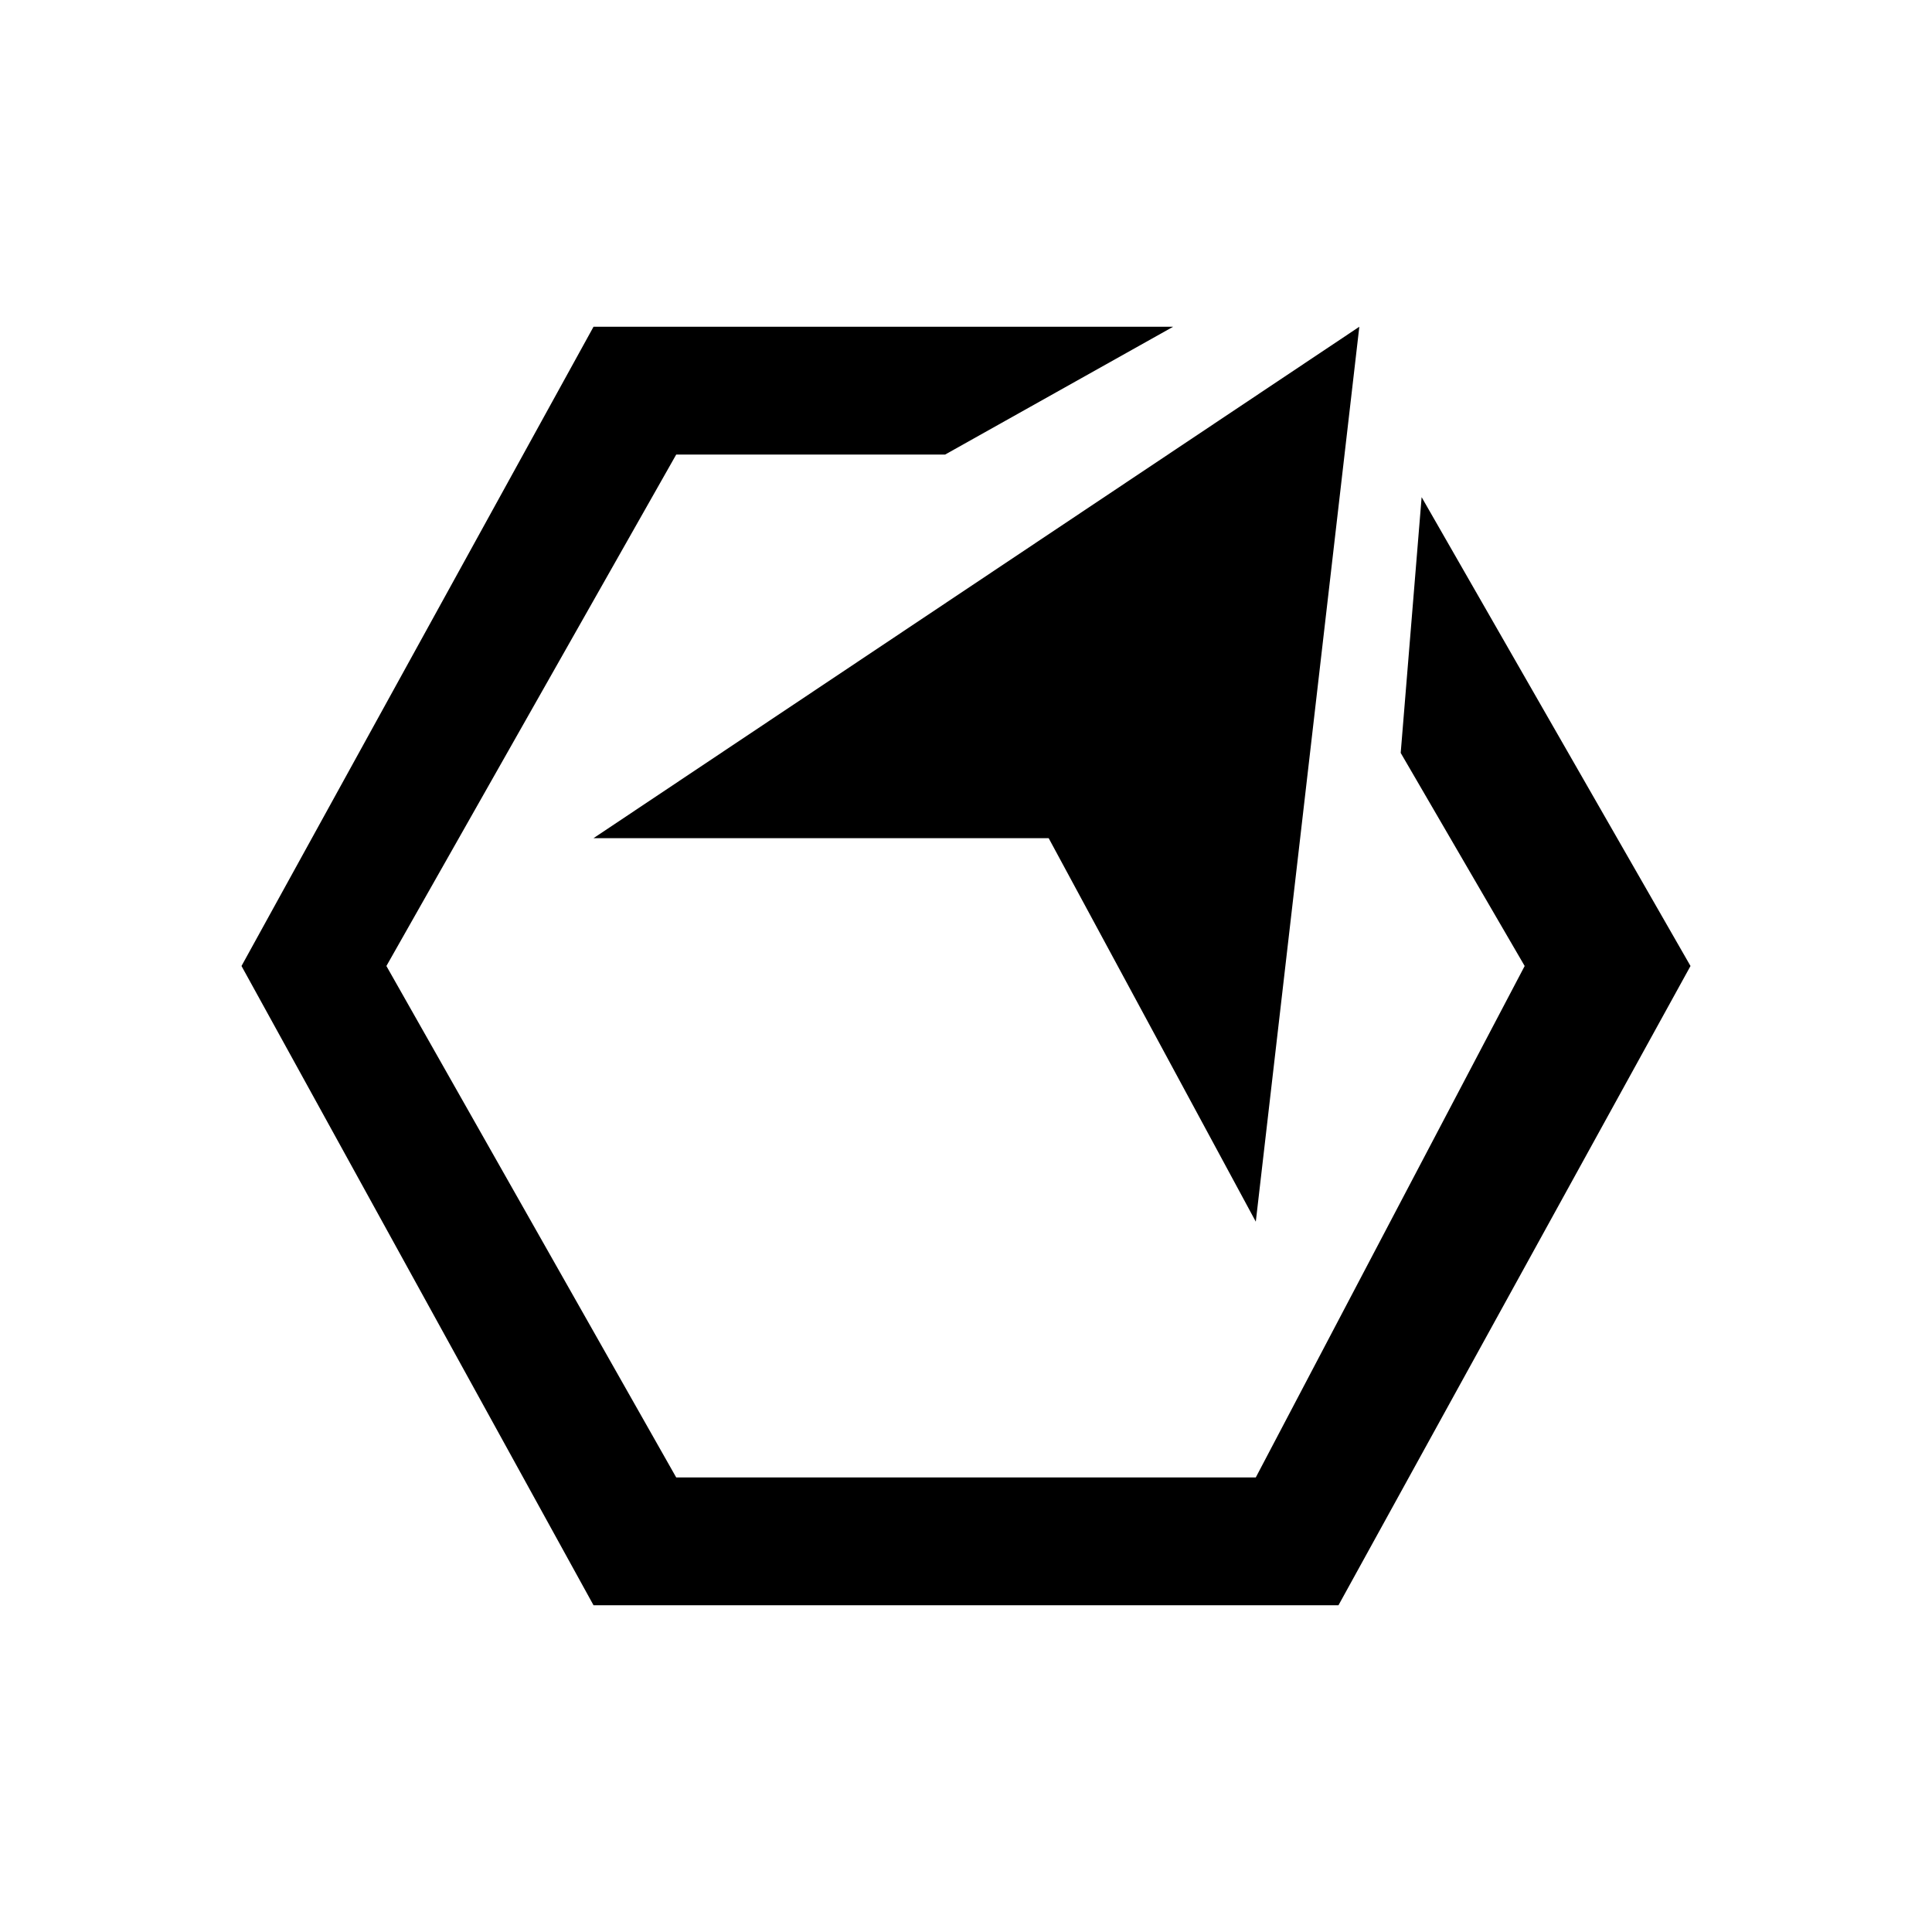 <svg xmlns="http://www.w3.org/2000/svg" xmlns:xlink="http://www.w3.org/1999/xlink" width="24" height="24" viewBox="0 0 24 24"><path fill="currentColor" d="M7.373 4.059h7.2L11.74 5.647H8.4L4.8 12l3.6 6.353h7.2L18.94 12L17.4 9.353l.26-3.177L21 12l-4.373 7.941H7.373L3 12z"/><path fill="currentColor" d="m7.373 10.412l9.513-6.353L15.6 15.176l-2.573-4.764z"/></svg>